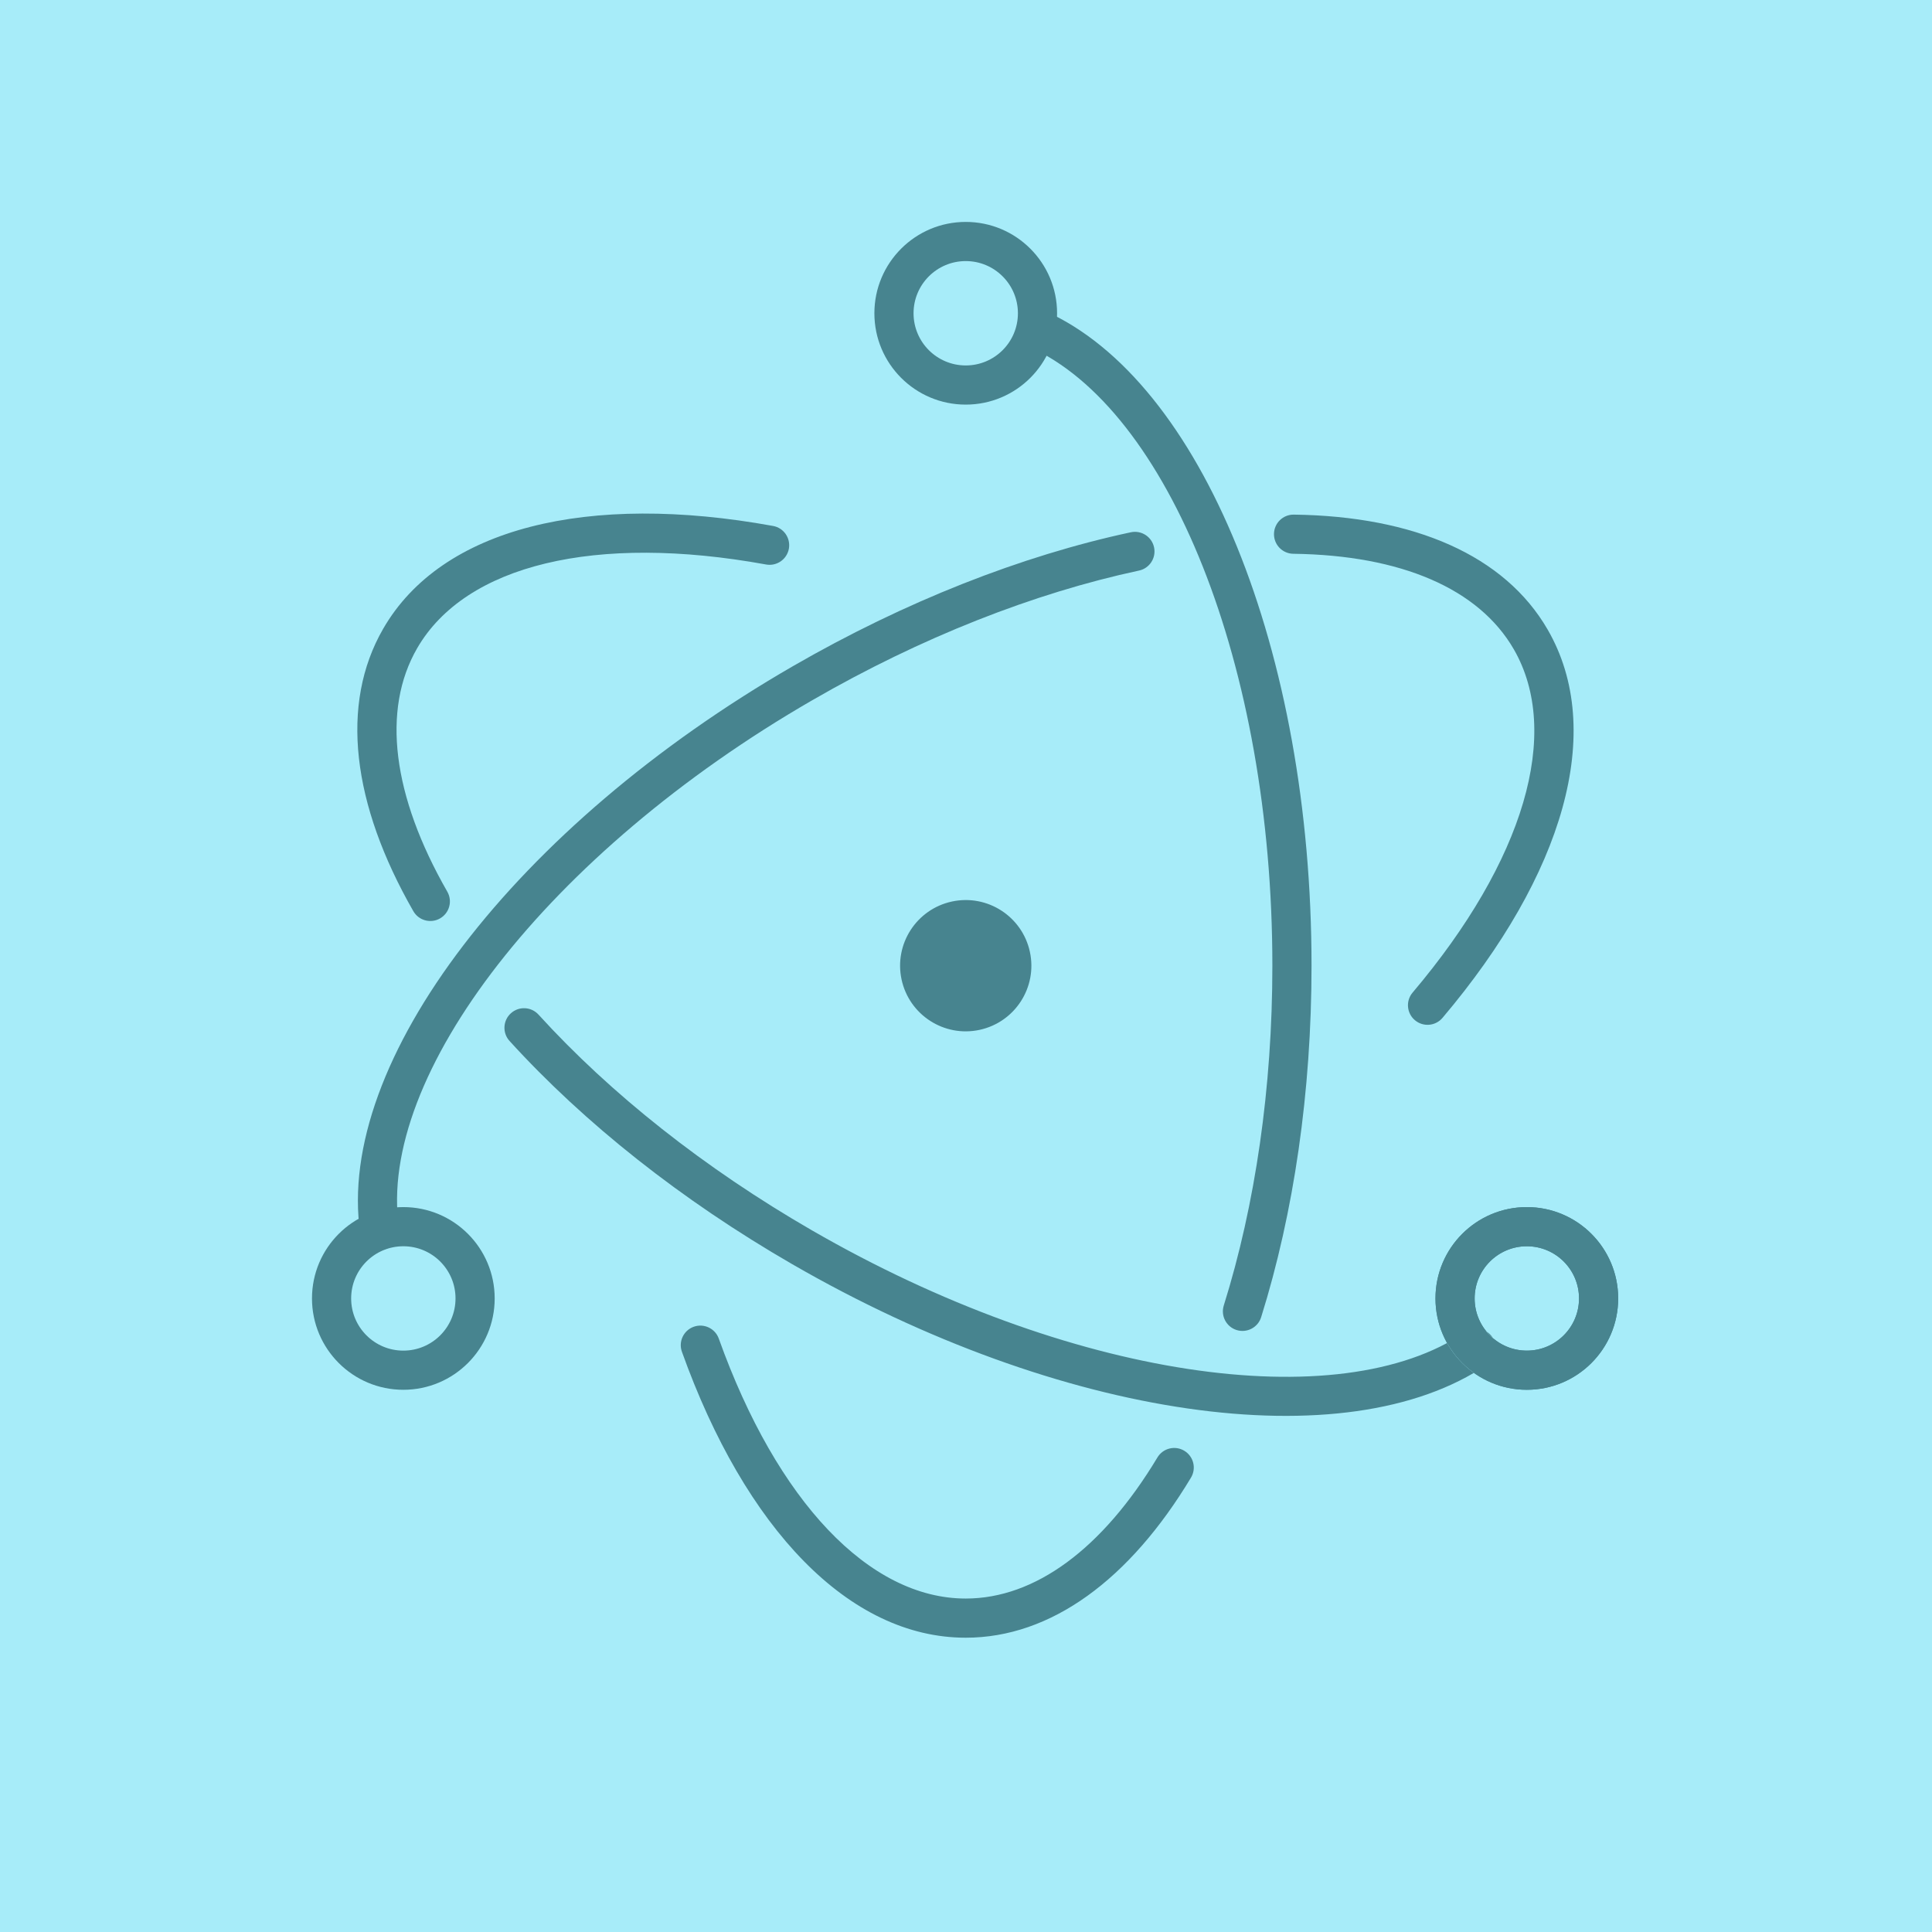 <?xml version="1.0" encoding="UTF-8" standalone="no"?>
<svg width="148px" height="148px" viewBox="0 0 148 148" version="1.1" xmlns="http://www.w3.org/2000/svg" xmlns:xlink="http://www.w3.org/1999/xlink">
    <defs></defs>
    <g stroke="none" stroke-width="1" fill="none" fill-rule="evenodd">
        <rect fill="#A7ECF9" x="0" y="0" width="148" height="148"></rect>
        <g transform="translate(23, 16)" fill="#47848F">
            <path d="M36.224,24.291 C22.046,21.709 10.829,24.413 6.355,32.163 C3.015,37.948 3.969,45.612 8.663,53.799 C9.075,54.518 9.992,54.766 10.71,54.354 C11.429,53.942 11.678,53.026 11.266,52.307 C7.052,44.957 6.232,38.375 8.953,33.663 C12.647,27.265 22.614,24.862 35.686,27.243 C36.501,27.391 37.282,26.851 37.431,26.036 C37.579,25.221 37.039,24.44 36.224,24.291 L36.224,24.291 Z M16.033,63.743 C21.762,70.039 29.205,75.944 37.692,80.844 C58.248,92.712 80.133,95.884 90.929,88.523 C91.614,88.056 91.79,87.123 91.324,86.438 C90.857,85.754 89.924,85.577 89.239,86.044 C79.612,92.608 58.858,89.6 39.192,78.246 C30.967,73.497 23.768,67.785 18.252,61.724 C17.694,61.111 16.746,61.066 16.133,61.624 C15.52,62.181 15.476,63.13 16.033,63.743 L16.033,63.743 Z M100.96,83.466 C100.96,79.602 97.827,76.469 93.962,76.469 C90.097,76.469 86.964,79.602 86.964,83.466 C86.964,87.331 90.097,90.464 93.962,90.464 C97.827,90.464 100.96,87.331 100.96,83.466 L100.96,83.466 Z M97.96,83.466 C97.96,85.674 96.17,87.464 93.962,87.464 C91.754,87.464 89.964,85.674 89.964,83.466 C89.964,81.258 91.754,79.469 93.962,79.469 C96.17,79.469 97.96,81.258 97.96,83.466 L97.96,83.466 Z"></path>
            <path d="M87.501,61.975 C96.784,51.008 100.028,39.972 95.562,32.237 C92.276,26.545 85.333,23.542 76.112,23.422 C75.284,23.411 74.603,24.074 74.593,24.902 C74.582,25.731 75.245,26.411 76.073,26.422 C84.337,26.529 90.289,29.104 92.964,33.737 C96.65,40.122 93.769,49.927 85.211,60.037 C84.676,60.669 84.755,61.616 85.387,62.151 C86.019,62.686 86.966,62.607 87.501,61.975 L87.501,61.975 Z M63.625,24.775 C55.237,26.572 46.309,30.086 37.735,35.036 C16.515,47.288 2.671,65.355 4.595,78.469 C4.716,79.289 5.478,79.856 6.297,79.735 C7.117,79.615 7.684,78.853 7.563,78.033 C5.861,66.435 18.961,49.339 39.235,37.634 C47.544,32.837 56.18,29.438 64.254,27.708 C65.064,27.535 65.58,26.737 65.406,25.927 C65.233,25.117 64.435,24.601 63.625,24.775 L63.625,24.775 Z"></path>
            <path d="M29.238,87.553 C34.092,101.107 42.037,109.456 50.98,109.456 C57.503,109.456 63.535,105.012 68.235,97.193 C68.662,96.483 68.432,95.562 67.722,95.135 C67.012,94.708 66.091,94.938 65.664,95.648 C61.455,102.65 56.288,106.456 50.98,106.456 C43.597,106.456 36.537,99.037 32.062,86.542 C31.783,85.762 30.924,85.356 30.144,85.635 C29.364,85.914 28.958,86.773 29.238,87.553 L29.238,87.553 Z M73.61,84.903 C76.121,76.879 77.469,67.622 77.469,57.977 C77.469,33.904 69.043,13.149 57.029,7.814 C56.272,7.478 55.385,7.819 55.049,8.577 C54.713,9.334 55.054,10.22 55.811,10.556 C66.486,15.296 74.469,34.96 74.469,57.977 C74.469,67.325 73.165,76.28 70.747,84.007 C70.499,84.798 70.94,85.639 71.73,85.887 C72.521,86.134 73.362,85.694 73.61,84.903 L73.61,84.903 Z"></path>
            <path d="M100.96,83.466 C100.96,79.602 97.827,76.469 93.962,76.469 C90.097,76.469 86.964,79.602 86.964,83.466 C86.964,87.331 90.097,90.464 93.962,90.464 C97.827,90.464 100.96,87.331 100.96,83.466 L100.96,83.466 Z M97.96,83.466 C97.96,85.674 96.17,87.464 93.962,87.464 C91.754,87.464 89.964,85.674 89.964,83.466 C89.964,81.258 91.754,79.469 93.962,79.469 C96.17,79.469 97.96,81.258 97.96,83.466 L97.96,83.466 Z"></path>
            <path d="M7.898,90.464 C11.762,90.464 14.895,87.331 14.895,83.466 C14.895,79.602 11.762,76.469 7.898,76.469 C4.033,76.469 0.9,79.602 0.9,83.466 C0.9,87.331 4.033,90.464 7.898,90.464 L7.898,90.464 Z M7.898,87.464 C5.69,87.464 3.9,85.674 3.9,83.466 C3.9,81.258 5.69,79.469 7.898,79.469 C10.105,79.469 11.895,81.258 11.895,83.466 C11.895,85.674 10.105,87.464 7.898,87.464 L7.898,87.464 Z"></path>
            <path d="M50.98,14.995 C54.845,14.995 57.977,11.862 57.977,7.998 C57.977,4.133 54.845,1 50.98,1 C47.115,1 43.982,4.133 43.982,7.998 C43.982,11.862 47.115,14.995 50.98,14.995 L50.98,14.995 Z M50.98,11.995 C48.772,11.995 46.982,10.205 46.982,7.998 C46.982,5.79 48.772,4 50.98,4 C53.188,4 54.977,5.79 54.977,7.998 C54.977,10.205 53.188,11.995 50.98,11.995 L50.98,11.995 Z"></path>
            <path d="M52.041,62.892 C49.327,63.478 46.652,61.753 46.065,59.039 C45.479,56.324 47.203,53.65 49.918,53.062 C52.632,52.476 55.307,54.201 55.894,56.915 C56.481,59.63 54.756,62.304 52.041,62.892 Z"></path>
        </g>
    </g>
</svg>